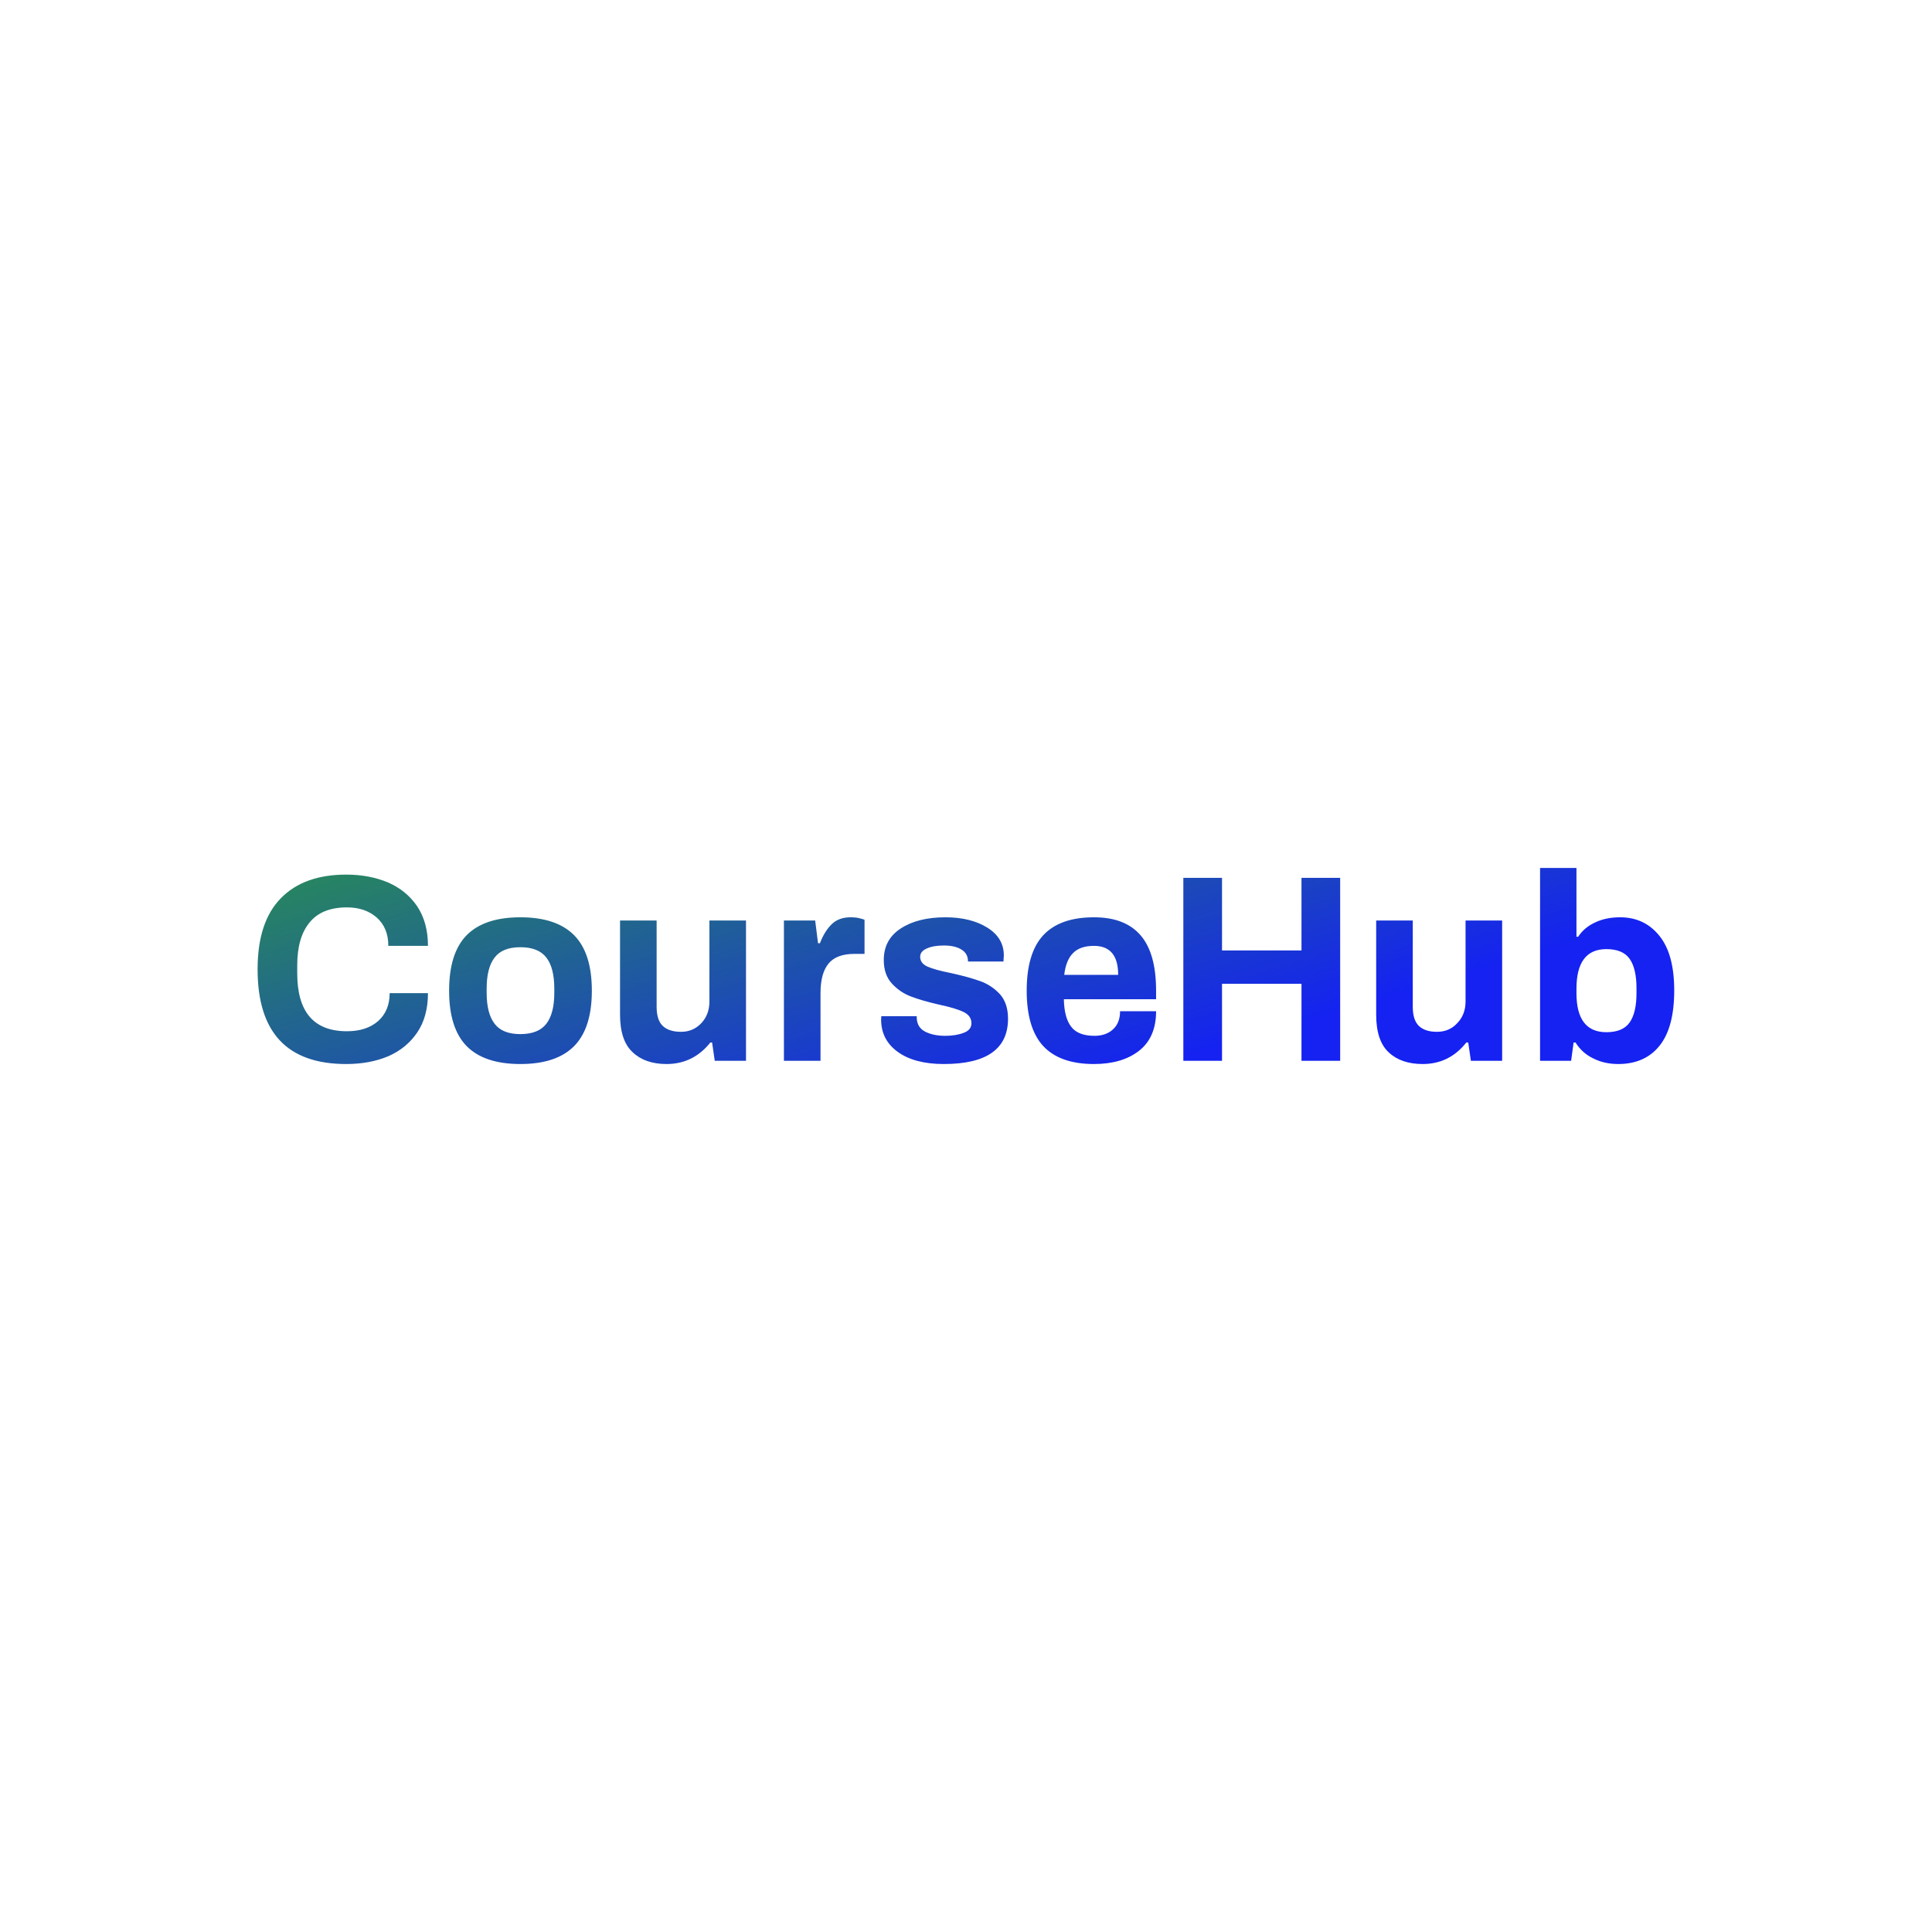 <svg data-v-fde0c5aa="" xmlns="http://www.w3.org/2000/svg" viewBox="0 0 300 300" class="font"><!----><defs data-v-fde0c5aa=""><!----></defs><rect data-v-fde0c5aa="" fill="transparent" x="0" y="0" width="300px" height="300px" class="logo-background-square"></rect><defs data-v-fde0c5aa=""><linearGradient data-v-fde0c5aa="" gradientTransform="rotate(25)" id="5e2609df-e14d-46ff-8661-bcfff6b660c2" x1="0%" y1="0%" x2="100%" y2="0%"><stop data-v-fde0c5aa="" offset="0%" stop-color="#288B58" stop-opacity="1"></stop><stop data-v-fde0c5aa="" offset="100%" stop-color="#1522F1" stop-opacity="1"></stop></linearGradient></defs><g data-v-fde0c5aa="" id="d7509940-6d3b-4a11-83f2-936461950686" fill="url(#5e2609df-e14d-46ff-8661-bcfff6b660c2)" transform="matrix(2.959,0,0,2.959,38.254,128.352)"><path d="M5.24 12.46Q0.59 12.46 0.59 7.49L0.59 7.49Q0.59 5.00 1.81 3.76Q3.02 2.52 5.24 2.52L5.24 2.52Q6.45 2.52 7.43 2.93Q8.40 3.35 8.97 4.19Q9.53 5.04 9.53 6.26L9.53 6.26L7.45 6.26Q7.45 5.32 6.85 4.78Q6.24 4.24 5.28 4.24L5.28 4.24Q3.96 4.24 3.32 5.03Q2.67 5.81 2.67 7.28L2.67 7.28L2.67 7.70Q2.67 10.74 5.28 10.74L5.28 10.74Q6.30 10.74 6.91 10.21Q7.52 9.67 7.52 8.74L7.52 8.74L9.53 8.74Q9.53 9.97 8.97 10.80Q8.41 11.63 7.45 12.05Q6.48 12.46 5.24 12.46L5.24 12.46ZM14.38 12.46Q12.49 12.46 11.56 11.52Q10.64 10.58 10.64 8.61L10.64 8.61Q10.64 6.64 11.56 5.70Q12.49 4.76 14.38 4.76L14.38 4.76Q16.27 4.76 17.20 5.70Q18.13 6.64 18.13 8.61L18.13 8.61Q18.13 10.58 17.20 11.52Q16.27 12.46 14.38 12.46L14.38 12.46ZM14.38 10.89Q15.32 10.89 15.74 10.35Q16.16 9.81 16.16 8.72L16.16 8.72L16.16 8.50Q16.16 7.41 15.74 6.87Q15.32 6.33 14.38 6.33L14.38 6.33Q13.44 6.33 13.03 6.87Q12.61 7.41 12.61 8.50L12.61 8.50L12.61 8.72Q12.61 9.81 13.03 10.35Q13.44 10.89 14.38 10.89L14.38 10.89ZM22.05 12.46Q20.92 12.46 20.27 11.84Q19.61 11.23 19.61 9.87L19.61 9.87L19.61 4.93L21.53 4.93L21.53 9.46Q21.53 10.15 21.85 10.46Q22.18 10.77 22.81 10.77L22.81 10.77Q23.45 10.77 23.88 10.31Q24.30 9.86 24.30 9.18L24.30 9.18L24.30 4.93L26.22 4.93L26.22 12.29L24.58 12.29L24.44 11.33L24.35 11.33Q23.45 12.46 22.05 12.46L22.05 12.46ZM28.21 12.29L28.21 4.93L29.85 4.93L30.00 6.12L30.10 6.12Q30.34 5.49 30.72 5.12Q31.09 4.76 31.71 4.76L31.71 4.76Q31.98 4.76 32.18 4.81Q32.38 4.86 32.44 4.89L32.44 4.89L32.44 6.68L31.91 6.68Q30.97 6.68 30.55 7.19Q30.13 7.70 30.13 8.74L30.13 8.74L30.13 12.29L28.21 12.29ZM36.60 12.46Q35.06 12.46 34.18 11.82Q33.31 11.19 33.31 10.12L33.31 10.12L33.32 9.95L35.18 9.95L35.18 10.05Q35.20 10.54 35.62 10.76Q36.05 10.98 36.67 10.98L36.67 10.98Q37.24 10.98 37.65 10.82Q38.05 10.67 38.05 10.32L38.05 10.32Q38.05 9.93 37.64 9.73Q37.23 9.53 36.34 9.34L36.34 9.34Q35.43 9.13 34.86 8.91Q34.29 8.69 33.87 8.23Q33.45 7.77 33.45 7L33.45 7Q33.45 5.92 34.35 5.34Q35.25 4.76 36.68 4.76L36.68 4.76Q38.01 4.76 38.88 5.30Q39.75 5.84 39.75 6.76L39.75 6.76L39.73 7.08L37.87 7.08L37.87 7.06Q37.86 6.65 37.52 6.45Q37.18 6.24 36.61 6.24L36.61 6.24Q36.04 6.24 35.70 6.40Q35.36 6.55 35.36 6.83L35.36 6.83Q35.36 7.18 35.75 7.35Q36.13 7.52 36.99 7.69L36.99 7.69Q37.93 7.90 38.51 8.11Q39.10 8.32 39.54 8.79Q39.97 9.27 39.97 10.08L39.97 10.08Q39.97 12.46 36.60 12.46L36.60 12.46ZM44.48 12.46Q42.70 12.46 41.82 11.52Q40.95 10.58 40.95 8.61L40.95 8.61Q40.95 6.64 41.82 5.70Q42.70 4.76 44.48 4.76L44.48 4.76Q46.12 4.76 46.93 5.71Q47.74 6.65 47.74 8.61L47.74 8.61L47.74 9.06L42.90 9.06Q42.92 10.04 43.29 10.51Q43.65 10.98 44.51 10.98L44.51 10.98Q45.11 10.98 45.48 10.64Q45.85 10.30 45.85 9.69L45.85 9.69L47.74 9.69Q47.74 11.07 46.84 11.77Q45.95 12.46 44.48 12.46L44.48 12.46ZM42.92 7.78L45.75 7.78Q45.75 6.26 44.48 6.26L44.48 6.26Q43.75 6.26 43.38 6.64Q43.01 7.01 42.92 7.78L42.92 7.78ZM49.17 12.29L49.17 2.69L51.20 2.69L51.20 6.50L55.37 6.50L55.37 2.69L57.40 2.69L57.40 12.29L55.37 12.29L55.37 8.25L51.20 8.25L51.20 12.29L49.17 12.29ZM61.73 12.46Q60.59 12.46 59.94 11.84Q59.29 11.23 59.29 9.87L59.29 9.87L59.29 4.93L61.21 4.93L61.21 9.46Q61.21 10.15 61.53 10.46Q61.85 10.77 62.48 10.77L62.48 10.77Q63.13 10.77 63.55 10.31Q63.98 9.86 63.98 9.18L63.98 9.18L63.98 4.93L65.90 4.93L65.90 12.29L64.26 12.29L64.12 11.33L64.02 11.33Q63.13 12.46 61.73 12.46L61.73 12.46ZM71.99 12.46Q71.27 12.46 70.69 12.17Q70.10 11.89 69.75 11.33L69.75 11.33L69.65 11.33L69.52 12.29L67.89 12.29L67.89 2.17L69.80 2.17L69.80 5.78L69.89 5.78Q70.21 5.29 70.78 5.03Q71.34 4.76 72.09 4.76L72.09 4.76Q73.37 4.76 74.15 5.73Q74.93 6.69 74.93 8.60L74.93 8.60Q74.93 10.54 74.16 11.50Q73.39 12.46 71.99 12.46L71.99 12.46ZM71.37 10.79Q72.23 10.79 72.59 10.28Q72.95 9.77 72.95 8.74L72.95 8.74L72.95 8.48Q72.95 7.45 72.59 6.94Q72.23 6.43 71.37 6.43L71.37 6.43Q69.80 6.43 69.80 8.51L69.80 8.51L69.80 8.74Q69.80 10.79 71.37 10.79L71.37 10.79Z"></path></g><!----><!----></svg>